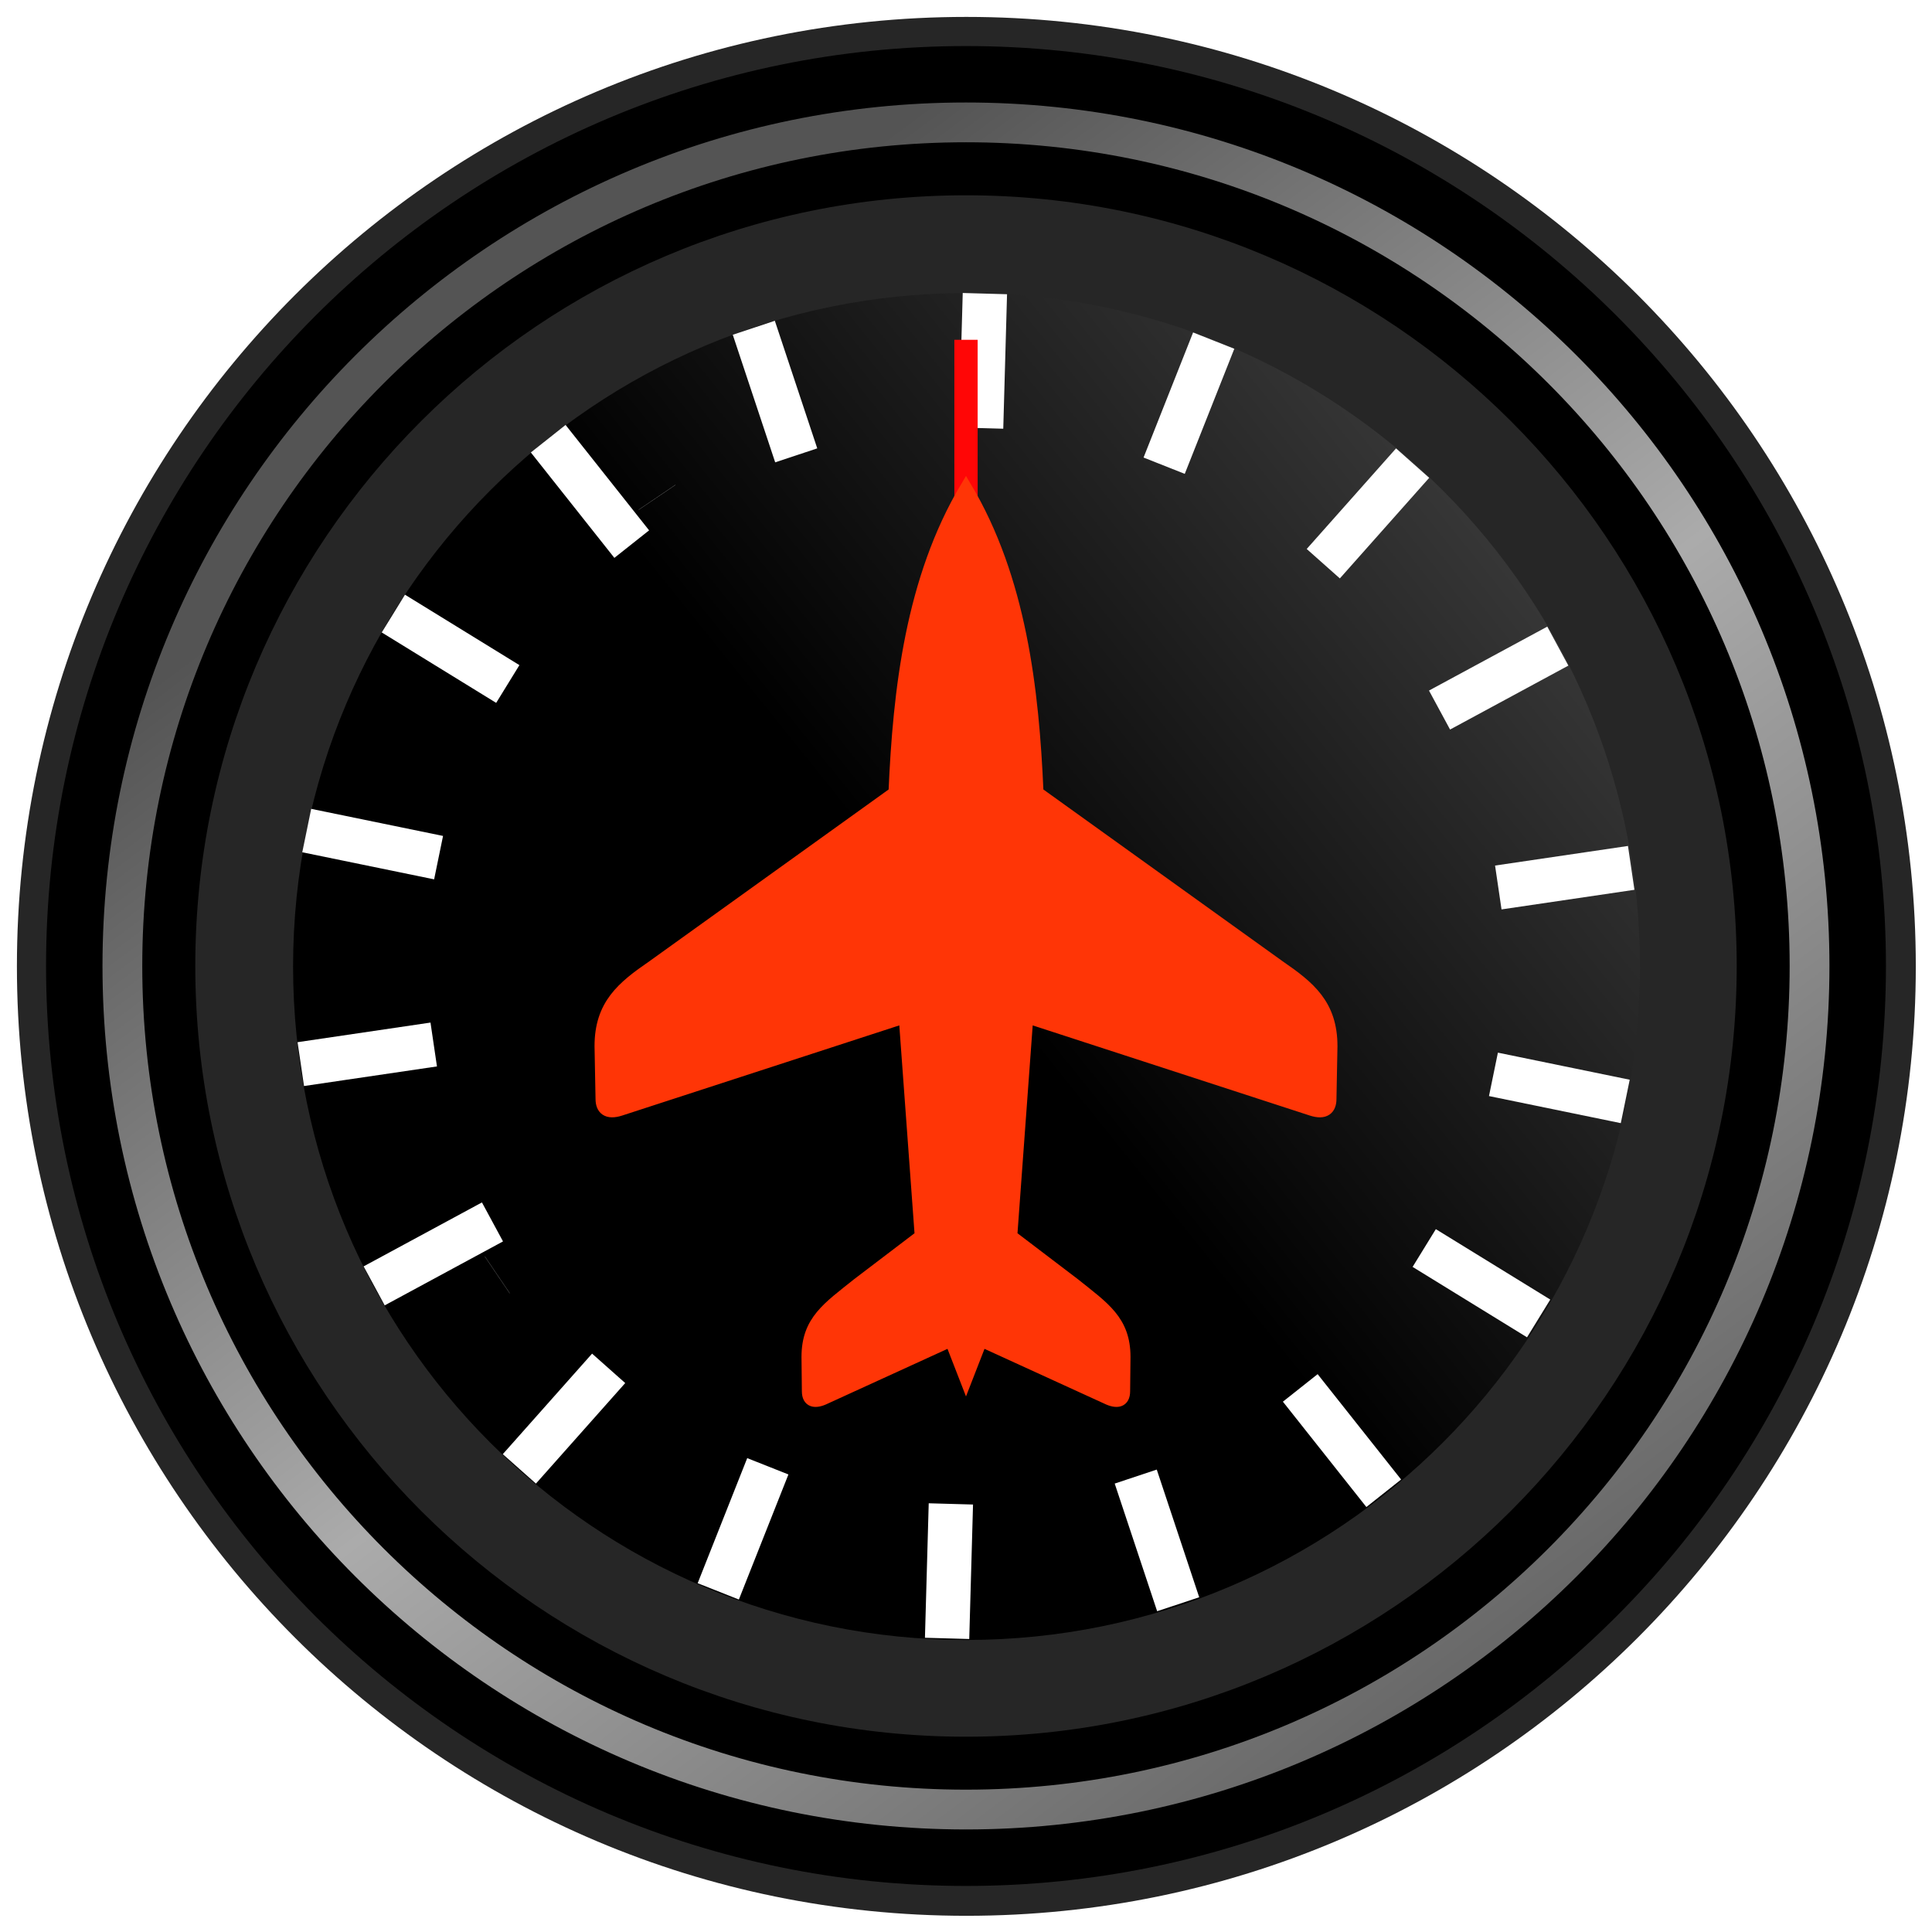 <?xml version="1.0" encoding="UTF-8" standalone="no"?>
<!-- Created with Inkscape (http://www.inkscape.org/) -->

<svg
   xmlns:dc="http://purl.org/dc/elements/1.1/"
   xmlns:cc="http://creativecommons.org/ns#"
   xmlns:rdf="http://www.w3.org/1999/02/22-rdf-syntax-ns#"
   xmlns:svg="http://www.w3.org/2000/svg"
   xmlns="http://www.w3.org/2000/svg"
   xmlns:xlink="http://www.w3.org/1999/xlink"
   xmlns:sodipodi="http://sodipodi.sourceforge.net/DTD/sodipodi-0.dtd"
   xmlns:inkscape="http://www.inkscape.org/namespaces/inkscape"
   width="340"
   height="340"
   id="svg4201"
   sodipodi:version="0.32"
   inkscape:version="0.48.5 r10040"
   sodipodi:docname="Heading_indicator.svg"
   inkscape:output_extension="org.inkscape.output.svg.inkscape"
   version="1.0"
   inkscape:export-filename="/tmp/icon144.png"
   inkscape:export-xdpi="38.117645"
   inkscape:export-ydpi="38.117645">
  <defs
     id="defs4203">
    <linearGradient
       id="linearGradient3829">
      <stop
         style="stop-color:#ffffff;stop-opacity:0;"
         offset="0"
         id="stop3831" />
      <stop
         id="stop3839"
         offset="0.958"
         style="stop-color:#ffffff;stop-opacity:0.338;" />
      <stop
         style="stop-color:#ffffff;stop-opacity:0.06;"
         offset="1"
         id="stop3833" />
    </linearGradient>
    <linearGradient
       id="linearGradient3800">
      <stop
         style="stop-color:#ff3506;stop-opacity:1;"
         offset="0"
         id="stop3802" />
      <stop
         style="stop-color:#ff3506;stop-opacity:1;"
         offset="1"
         id="stop3804" />
    </linearGradient>
    <linearGradient
       id="linearGradient5855">
      <stop
         style="stop-color:#ececec;stop-opacity:1;"
         offset="0"
         id="stop5857" />
      <stop
         style="stop-color:#616161;stop-opacity:1;"
         offset="1"
         id="stop5859" />
    </linearGradient>
    <linearGradient
       id="linearGradient5786">
      <stop
         style="stop-color:#363636;stop-opacity:1;"
         offset="0"
         id="stop5788" />
      <stop
         style="stop-color:#000000;stop-opacity:1;"
         offset="1"
         id="stop5790" />
    </linearGradient>
    <linearGradient
       id="linearGradient5747">
      <stop
         style="stop-color:#545454;stop-opacity:1;"
         offset="0"
         id="stop5749" />
      <stop
         id="stop5755"
         offset="0.5"
         style="stop-color:#ababab;stop-opacity:1;" />
      <stop
         style="stop-color:#656565;stop-opacity:1;"
         offset="1"
         id="stop5751" />
    </linearGradient>
    <filter
       inkscape:collect="always"
       id="filter5743">
      <feGaussianBlur
         inkscape:collect="always"
         stdDeviation="2.363"
         id="feGaussianBlur5745" />
    </filter>
    <linearGradient
       inkscape:collect="always"
       xlink:href="#linearGradient5747"
       id="linearGradient5753"
       x1="132.148"
       y1="111.156"
       x2="263.229"
       y2="286.431"
       gradientUnits="userSpaceOnUse" />
    <linearGradient
       inkscape:collect="always"
       xlink:href="#linearGradient5786"
       id="linearGradient5792"
       x1="280.226"
       y1="115.969"
       x2="191.429"
       y2="187.362"
       gradientUnits="userSpaceOnUse" />
    <radialGradient
       inkscape:collect="always"
       xlink:href="#linearGradient5855"
       id="radialGradient5861"
       cx="112.07"
       cy="277.944"
       fx="112.07"
       fy="277.944"
       r="30.442"
       gradientUnits="userSpaceOnUse" />
    <linearGradient
       inkscape:collect="always"
       xlink:href="#linearGradient5786"
       id="linearGradient5945"
       gradientUnits="userSpaceOnUse"
       x1="280.226"
       y1="115.969"
       x2="191.429"
       y2="187.362" />
    <linearGradient
       inkscape:collect="always"
       xlink:href="#linearGradient5747"
       id="linearGradient5947"
       gradientUnits="userSpaceOnUse"
       x1="132.148"
       y1="111.156"
       x2="263.229"
       y2="286.431" />
    <radialGradient
       inkscape:collect="always"
       xlink:href="#linearGradient3829"
       id="radialGradient3837"
       cx="200.453"
       cy="183.97"
       fx="200.453"
       fy="183.97"
       r="64.371"
       gradientTransform="matrix(1,0,0,1.25,0,-45.926)"
       gradientUnits="userSpaceOnUse" />
  </defs>
  <sodipodi:namedview
     id="base"
     pagecolor="#ffffff"
     bordercolor="#666666"
     borderopacity="1.0"
     gridtolerance="10000"
     guidetolerance="10"
     objecttolerance="10"
     inkscape:pageopacity="0.0"
     inkscape:pageshadow="2"
     inkscape:zoom="2"
     inkscape:cx="157.19078"
     inkscape:cy="161.71865"
     inkscape:document-units="px"
     inkscape:current-layer="layer3"
     showgrid="false"
     showguides="true"
     inkscape:guide-bbox="true"
     inkscape:window-width="1325"
     inkscape:window-height="748"
     inkscape:window-x="-4"
     inkscape:window-y="-3"
     inkscape:window-maximized="1" />
  <g
     inkscape:groupmode="layer"
     id="layer3"
     inkscape:label="v"
     style="display:inline"
     transform="translate(-30.453,-17.814)">
    <path
       transform="matrix(1.072,0,0,1.072,-4.735,-13.014)"
       d="m 305.714,187.362 c 0,63.118 -51.167,114.286 -114.286,114.286 -63.118,0 -114.286,-51.167 -114.286,-114.286 0,-63.118 51.167,-114.286 114.286,-114.286 63.118,0 114.286,51.167 114.286,114.286 z"
       sodipodi:ry="114.28571"
       sodipodi:rx="114.28571"
       sodipodi:cy="187.36218"
       sodipodi:cx="191.42857"
       id="path5795"
       style="fill:#000000;fill-opacity:1;fill-rule:evenodd;stroke:none;stroke-width:0.933;stroke-linecap:butt;stroke-linejoin:miter;stroke-miterlimit:4;stroke-dasharray:none;stroke-dashoffset:0;stroke-opacity:1;display:inline"
       sodipodi:type="arc" />
    <path
       sodipodi:type="arc"
       style="fill:#262626;fill-opacity:1;fill-rule:evenodd;stroke:none;stroke-width:0.933;stroke-linecap:butt;stroke-linejoin:miter;stroke-miterlimit:4;stroke-dasharray:none;stroke-dashoffset:0;stroke-opacity:1;display:inline"
       id="path5798"
       sodipodi:cx="191.42857"
       sodipodi:cy="187.36218"
       sodipodi:rx="114.28571"
       sodipodi:ry="114.28571"
       d="m 305.714,187.362 c 0,63.118 -51.167,114.286 -114.286,114.286 -63.118,0 -114.286,-51.167 -114.286,-114.286 0,-63.118 51.167,-114.286 114.286,-114.286 63.118,0 114.286,51.167 114.286,114.286 z"
       transform="matrix(1.462,0,0,1.462,-79.352,-86.047)" />
    <path
       transform="matrix(1.037,0,0,1.037,2.033,-6.39)"
       d="m 305.714,187.362 c 0,63.118 -51.167,114.286 -114.286,114.286 -63.118,0 -114.286,-51.167 -114.286,-114.286 0,-63.118 51.167,-114.286 114.286,-114.286 63.118,0 114.286,51.167 114.286,114.286 z"
       sodipodi:ry="114.28571"
       sodipodi:rx="114.28571"
       sodipodi:cy="187.36218"
       sodipodi:cx="191.42857"
       id="path4815"
       style="fill:url(#linearGradient5945);fill-opacity:1;fill-rule:evenodd;stroke:none;stroke-width:0.965;stroke-linecap:butt;stroke-linejoin:miter;stroke-miterlimit:4;stroke-dasharray:none;stroke-dashoffset:0;stroke-opacity:1;display:inline"
       sodipodi:type="arc" />
    <path
       inkscape:connector-curvature="0"
       id="path5639"
       style="fill:none;stroke:#ffffff;stroke-width:7.8;stroke-linecap:butt;stroke-linejoin:miter;stroke-miterlimit:4;stroke-opacity:1;stroke-dasharray:none;stroke-dashoffset:0;display:inline"
       d="m 146.092,105.342 -0.012,-0.018 m -28.1,136.848 -0.018,0.012 m 175.312,-35.301 23.198,4.766 m -22.344,-37.653 23.39,-3.45 m -33.732,-27.775 20.818,-11.252 m -41.276,-14.504 15.722,-17.702 m -43.724,0.456 8.72,-22.012 M 203.112,93.152 203.777,69.484 M 170.575,97.949 163.11,75.495 M 141.628,113.569 126.929,95.018 m -7.113,43.169 -20.14,-12.395 m 7.961,42.953 -23.204,-4.767 m 22.349,37.651 -23.396,3.451 m 33.735,27.772 -20.822,11.254 m 41.267,14.514 -15.714,17.693 m 43.724,-0.456 -8.72,22.013 m 40.935,-15.393 -0.665,23.667 m 33.198,-28.476 7.469,22.467 m 21.486,-38.071 14.691,18.543 m 7.123,-43.161 20.136,12.392"
       sodipodi:nodetypes="cccccccccccccccccccccccccccccccccccccccc" />
    <g
       id="g3821" />
    <path
       style="fill:none;stroke:#ff0606;stroke-width:4.1;stroke-linecap:butt;stroke-linejoin:miter;stroke-miterlimit:4;stroke-opacity:1;stroke-dasharray:none;stroke-dashoffset:0"
       d="m 200.453,77.613 0,32.39"
       id="path4785"
       inkscape:connector-curvature="0"
       sodipodi:nodetypes="cc" />
    <path
       id="path4808"
       style="fill:#000000;fill-opacity:1;fill-rule:evenodd;stroke:none;stroke-width:1.685;stroke-linecap:butt;stroke-linejoin:miter;stroke-miterlimit:4;stroke-dashoffset:0;stroke-opacity:1;display:inline"
       d="M 336.085,187.814 C 336.085,262.683 275.322,323.446 200.453,323.446 C 125.584,323.446 64.821,262.683 64.821,187.814 C 64.821,112.946 125.584,52.182 200.453,52.182 C 275.322,52.182 336.085,112.946 336.085,187.814 z M 362.349,187.814 C 362.349,277.181 289.819,349.71 200.453,349.71 C 111.086,349.71 38.557,277.181 38.557,187.814 C 38.557,98.448 111.086,25.919 200.453,25.919 C 289.819,25.919 362.349,98.448 362.349,187.814 z" />
    <path
       transform="matrix(1.299,0,0,1.299,-48.219,-55.575)"
       d="m 305.714,187.362 c 0,63.118 -51.167,114.286 -114.286,114.286 -63.118,0 -114.286,-51.167 -114.286,-114.286 0,-63.118 51.167,-114.286 114.286,-114.286 63.118,0 114.286,51.167 114.286,114.286 z"
       sodipodi:ry="114.28571"
       sodipodi:rx="114.28571"
       sodipodi:cy="187.36218"
       sodipodi:cx="191.42857"
       id="path5716"
       style="fill:none;fill-opacity:1;fill-rule:evenodd;stroke:url(#linearGradient5947);stroke-width:5.389;stroke-linecap:butt;stroke-linejoin:miter;stroke-miterlimit:4;stroke-dasharray:none;stroke-dashoffset:0;stroke-opacity:1;display:inline;filter:url(#filter5743)"
       sodipodi:type="arc" />
    <path
       id="path4778"
       style="fill:#ff3506;fill-opacity:1;fill-rule:evenodd;stroke:#ff3506;stroke-width:2;stroke-linecap:butt;stroke-linejoin:miter;stroke-miterlimit:4;stroke-dasharray:none;stroke-dashoffset:0;stroke-opacity:1;display:inline"
       d="M 200.453,260.806 L 203.162,253.841 L 225.128,263.886 C 227.033,264.837 228.338,264.54 228.338,262.636 L 228.403,256.62 C 228.403,250.229 224.751,247.906 219.511,243.707 L 208.478,235.314 L 211.286,196.922 L 261.238,213.172 C 263.622,213.955 264.648,212.99 264.648,211.207 L 264.824,201.922 C 264.824,194.613 260.921,191.458 255.621,187.814 L 213.092,157.279 C 212.316,139.158 210.077,119.671 200.453,103.529 C 190.828,119.671 188.59,139.158 187.814,157.279 L 145.285,187.814 C 139.984,191.458 136.081,194.613 136.081,201.922 L 136.258,211.207 C 136.258,212.99 137.284,213.955 139.668,213.172 L 189.619,196.922 L 192.428,235.314 L 181.394,243.707 C 176.155,247.906 172.503,250.229 172.503,256.62 L 172.568,262.636 C 172.568,264.54 173.873,264.837 175.777,263.886 L 197.744,253.841 L 200.453,260.806 z"
       sodipodi:nodetypes="ccccccccccccccccccccccccccc" />
  </g>
</svg>
